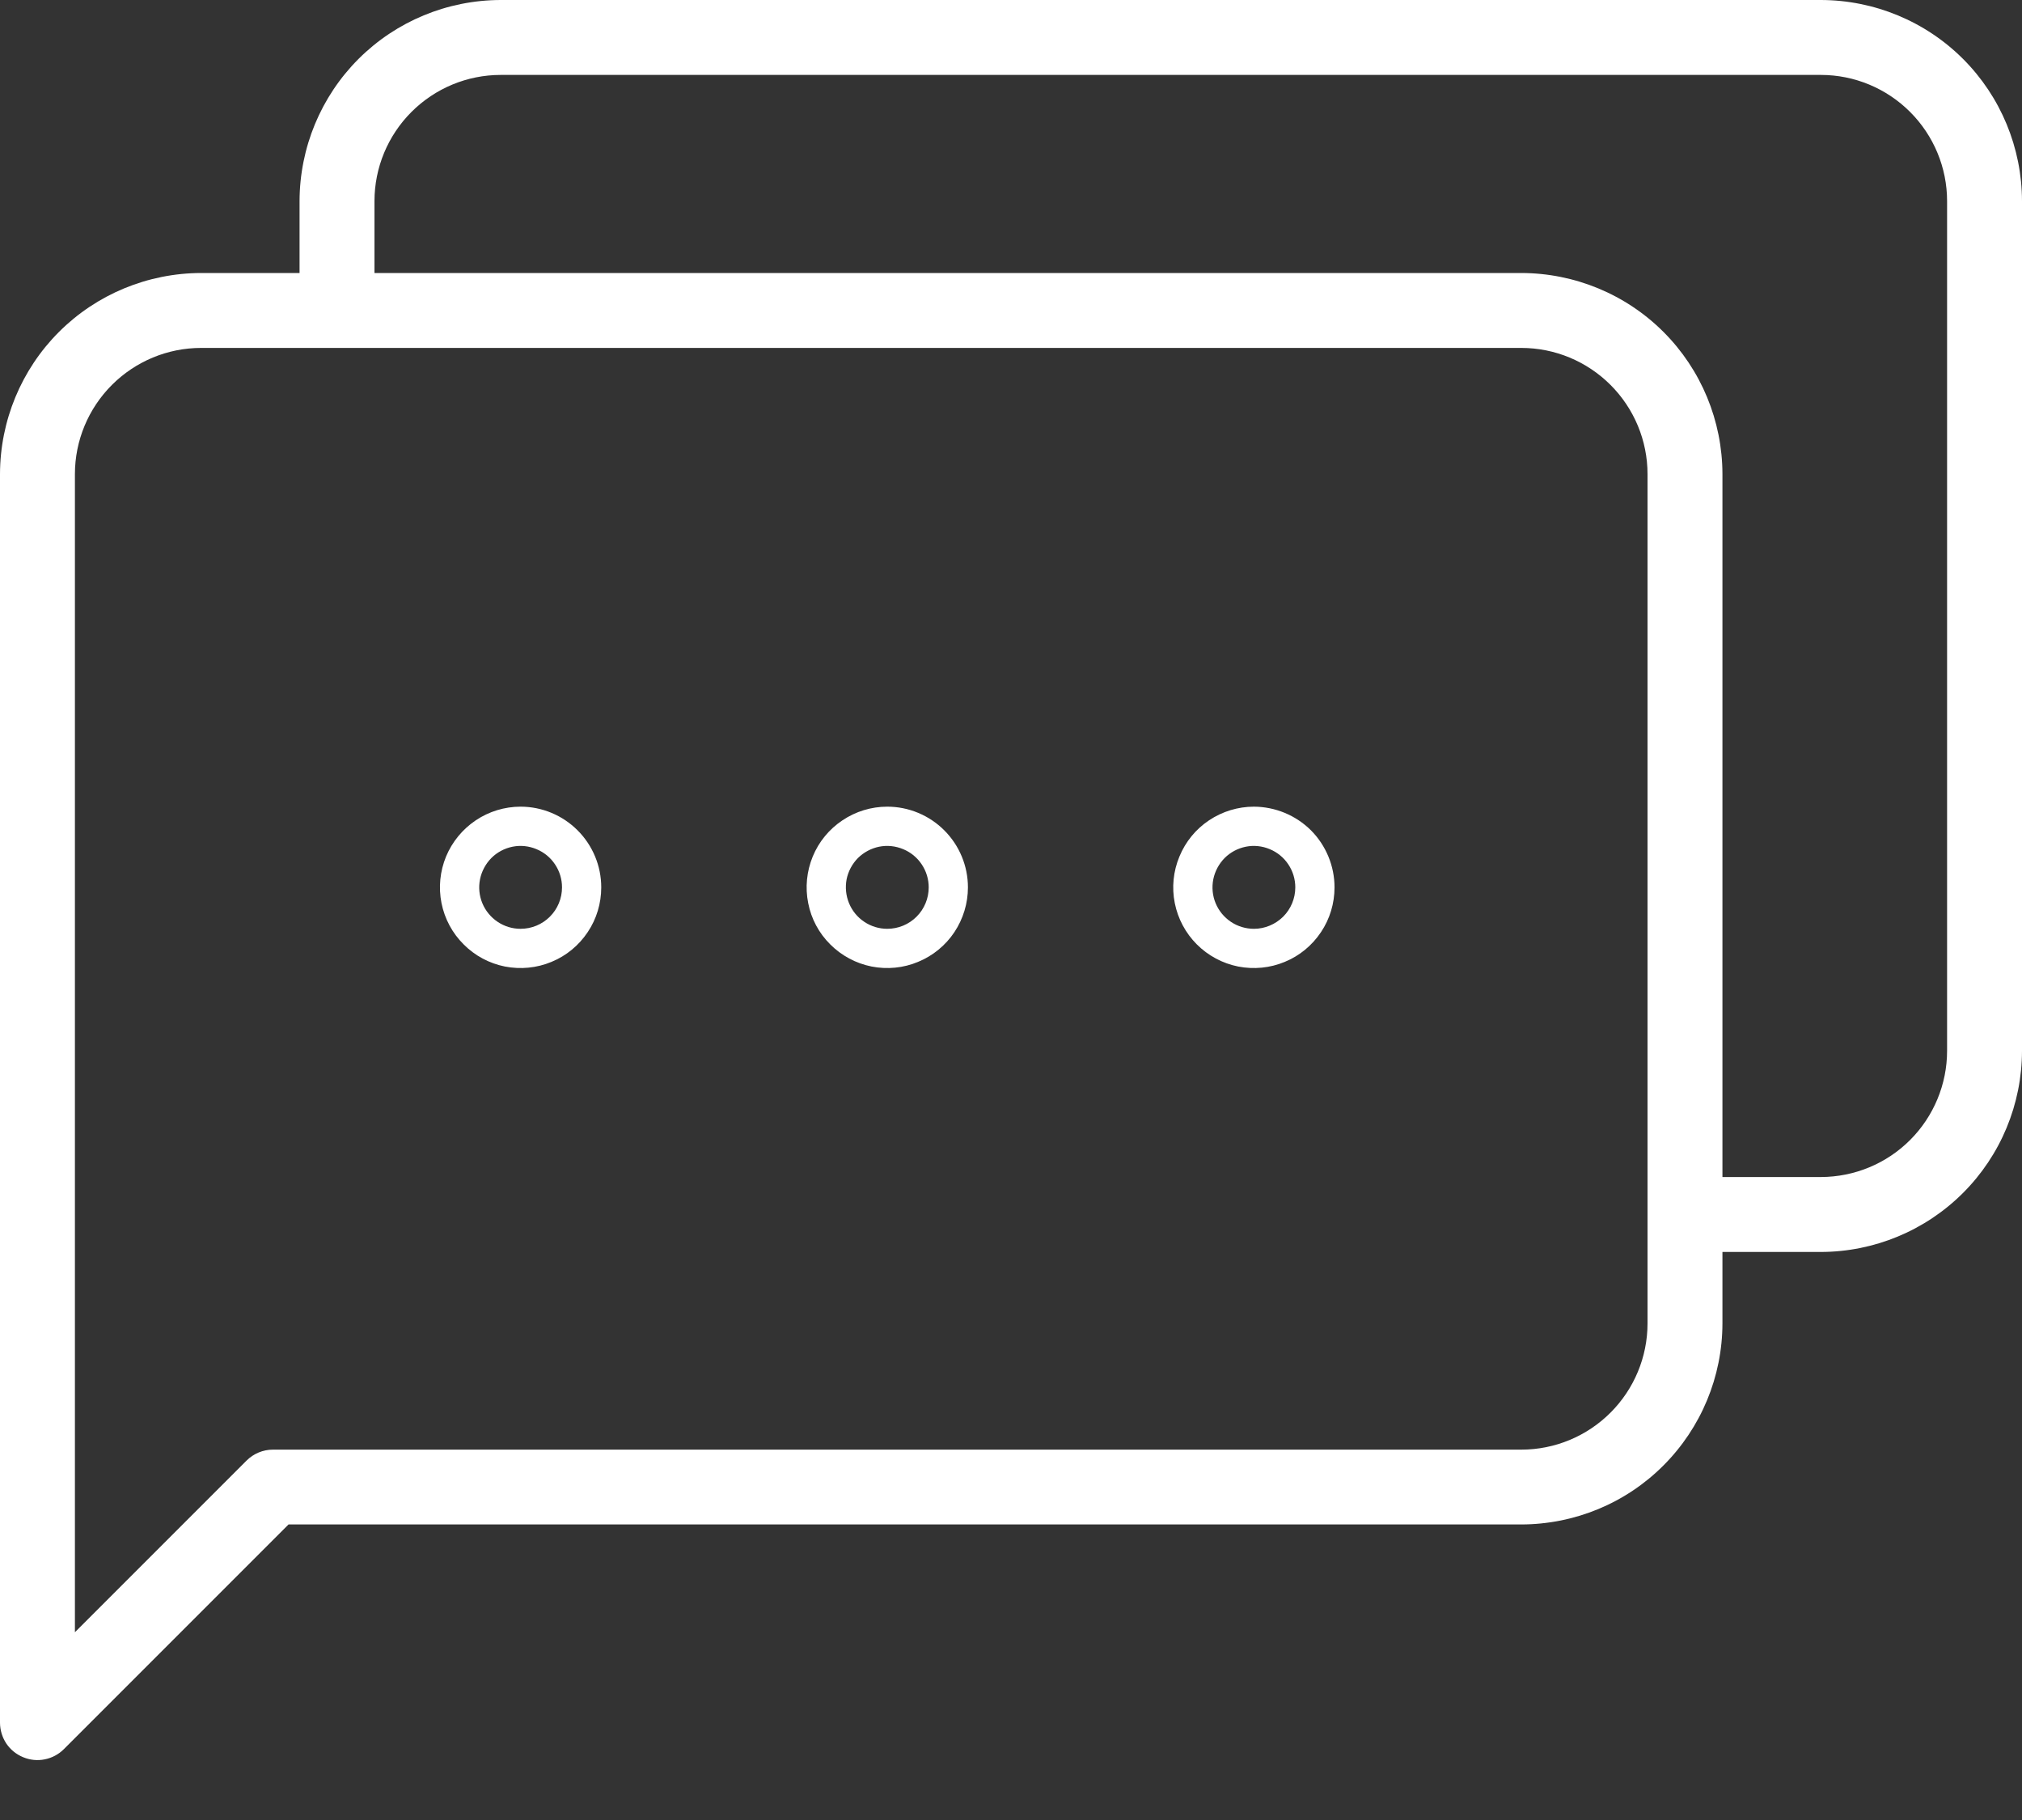 <svg width="20" height="18" viewBox="0 0 20 18" fill="none" xmlns="http://www.w3.org/2000/svg">
<rect x="0" y="0" width="20" height="18" fill="#333333" stroke="none"/>
<path d="M18.011 0H4.952C4.425 0.001 3.919 0.21 3.546 0.583C3.173 0.956 2.964 1.462 2.963 1.989V2.7H1.989C1.462 2.701 0.956 2.91 0.583 3.283C0.21 3.656 0.001 4.162 0 4.689V17.037C1.56386e-05 17.11 0.022 17.182 0.062 17.243C0.103 17.304 0.161 17.351 0.229 17.379C0.296 17.407 0.371 17.415 0.443 17.4C0.514 17.386 0.58 17.351 0.632 17.299L2.854 15.077H15.048C15.575 15.076 16.081 14.867 16.453 14.494C16.826 14.121 17.036 13.616 17.037 13.089V12.382H18.011C18.538 12.381 19.044 12.171 19.417 11.798C19.79 11.425 19.999 10.92 20 10.393V1.989C19.999 1.462 19.79 0.956 19.417 0.583C19.044 0.21 18.538 0.001 18.011 0ZM16.296 13.089C16.296 13.42 16.164 13.737 15.93 13.971C15.696 14.205 15.379 14.337 15.048 14.337H2.7C2.602 14.337 2.508 14.376 2.438 14.446L0.741 16.143V4.689C0.741 4.358 0.873 4.041 1.107 3.807C1.341 3.573 1.658 3.441 1.989 3.441H15.048C15.379 3.441 15.696 3.573 15.93 3.807C16.164 4.041 16.296 4.358 16.296 4.689V13.089ZM19.259 10.393C19.259 10.723 19.127 11.041 18.893 11.275C18.659 11.509 18.342 11.64 18.011 11.641H17.037V4.689C17.036 4.162 16.827 3.656 16.454 3.283C16.081 2.91 15.575 2.701 15.048 2.7H3.704V1.989C3.704 1.658 3.836 1.341 4.07 1.107C4.304 0.873 4.621 0.741 4.952 0.741H18.011C18.342 0.741 18.659 0.873 18.893 1.107C19.127 1.341 19.259 1.658 19.259 1.989V10.393Z" fill="white"/>
<path d="M8.776 7.978C8.618 7.978 8.464 8.025 8.333 8.113C8.202 8.2 8.099 8.325 8.039 8.471C7.979 8.617 7.963 8.777 7.994 8.932C8.024 9.087 8.1 9.229 8.212 9.34C8.324 9.452 8.466 9.528 8.621 9.559C8.775 9.589 8.936 9.574 9.081 9.513C9.227 9.453 9.352 9.351 9.44 9.219C9.527 9.088 9.574 8.934 9.574 8.776C9.574 8.565 9.49 8.362 9.34 8.212C9.191 8.063 8.988 7.978 8.776 7.978ZM8.776 9.186C8.695 9.186 8.616 9.162 8.549 9.117C8.481 9.072 8.429 9.008 8.398 8.933C8.367 8.858 8.359 8.776 8.374 8.696C8.39 8.617 8.429 8.544 8.486 8.486C8.544 8.429 8.617 8.39 8.696 8.374C8.776 8.358 8.858 8.367 8.933 8.398C9.008 8.429 9.072 8.481 9.117 8.549C9.162 8.616 9.186 8.695 9.186 8.776C9.186 8.885 9.143 8.989 9.066 9.066C8.989 9.143 8.885 9.186 8.776 9.186Z" fill="white"/>
<path d="M12.403 7.978C12.245 7.978 12.091 8.025 11.959 8.113C11.828 8.2 11.726 8.325 11.666 8.471C11.605 8.617 11.589 8.777 11.62 8.932C11.651 9.087 11.727 9.229 11.838 9.34C11.95 9.452 12.092 9.528 12.247 9.559C12.402 9.589 12.562 9.574 12.708 9.513C12.854 9.453 12.978 9.351 13.066 9.219C13.154 9.088 13.2 8.934 13.2 8.776C13.2 8.565 13.116 8.362 12.967 8.212C12.817 8.063 12.614 7.979 12.403 7.978ZM12.403 9.186C12.322 9.186 12.242 9.162 12.175 9.117C12.108 9.072 12.055 9.008 12.024 8.933C11.993 8.858 11.985 8.776 12.001 8.696C12.017 8.617 12.056 8.544 12.113 8.486C12.17 8.429 12.243 8.39 12.323 8.374C12.402 8.358 12.485 8.367 12.559 8.398C12.634 8.429 12.698 8.481 12.743 8.549C12.788 8.616 12.812 8.695 12.812 8.776C12.812 8.885 12.769 8.989 12.692 9.066C12.615 9.142 12.511 9.186 12.403 9.186Z" fill="white"/>
<path d="M5.149 7.978C4.992 7.978 4.837 8.025 4.706 8.113C4.575 8.201 4.473 8.325 4.412 8.471C4.352 8.617 4.336 8.777 4.367 8.932C4.398 9.087 4.474 9.229 4.586 9.34C4.697 9.452 4.839 9.528 4.994 9.559C5.149 9.589 5.309 9.574 5.455 9.513C5.601 9.453 5.725 9.351 5.813 9.219C5.901 9.088 5.947 8.934 5.947 8.776C5.947 8.565 5.863 8.362 5.713 8.212C5.564 8.063 5.361 7.978 5.149 7.978ZM5.149 9.186C5.068 9.186 4.989 9.162 4.922 9.117C4.855 9.072 4.802 9.008 4.771 8.933C4.74 8.858 4.732 8.776 4.748 8.696C4.764 8.617 4.803 8.544 4.86 8.486C4.917 8.429 4.99 8.39 5.07 8.374C5.149 8.358 5.232 8.367 5.306 8.398C5.381 8.429 5.445 8.481 5.49 8.549C5.535 8.616 5.559 8.695 5.559 8.776C5.559 8.885 5.516 8.989 5.439 9.066C5.362 9.143 5.258 9.186 5.149 9.186Z" fill="white"/>
</svg>
